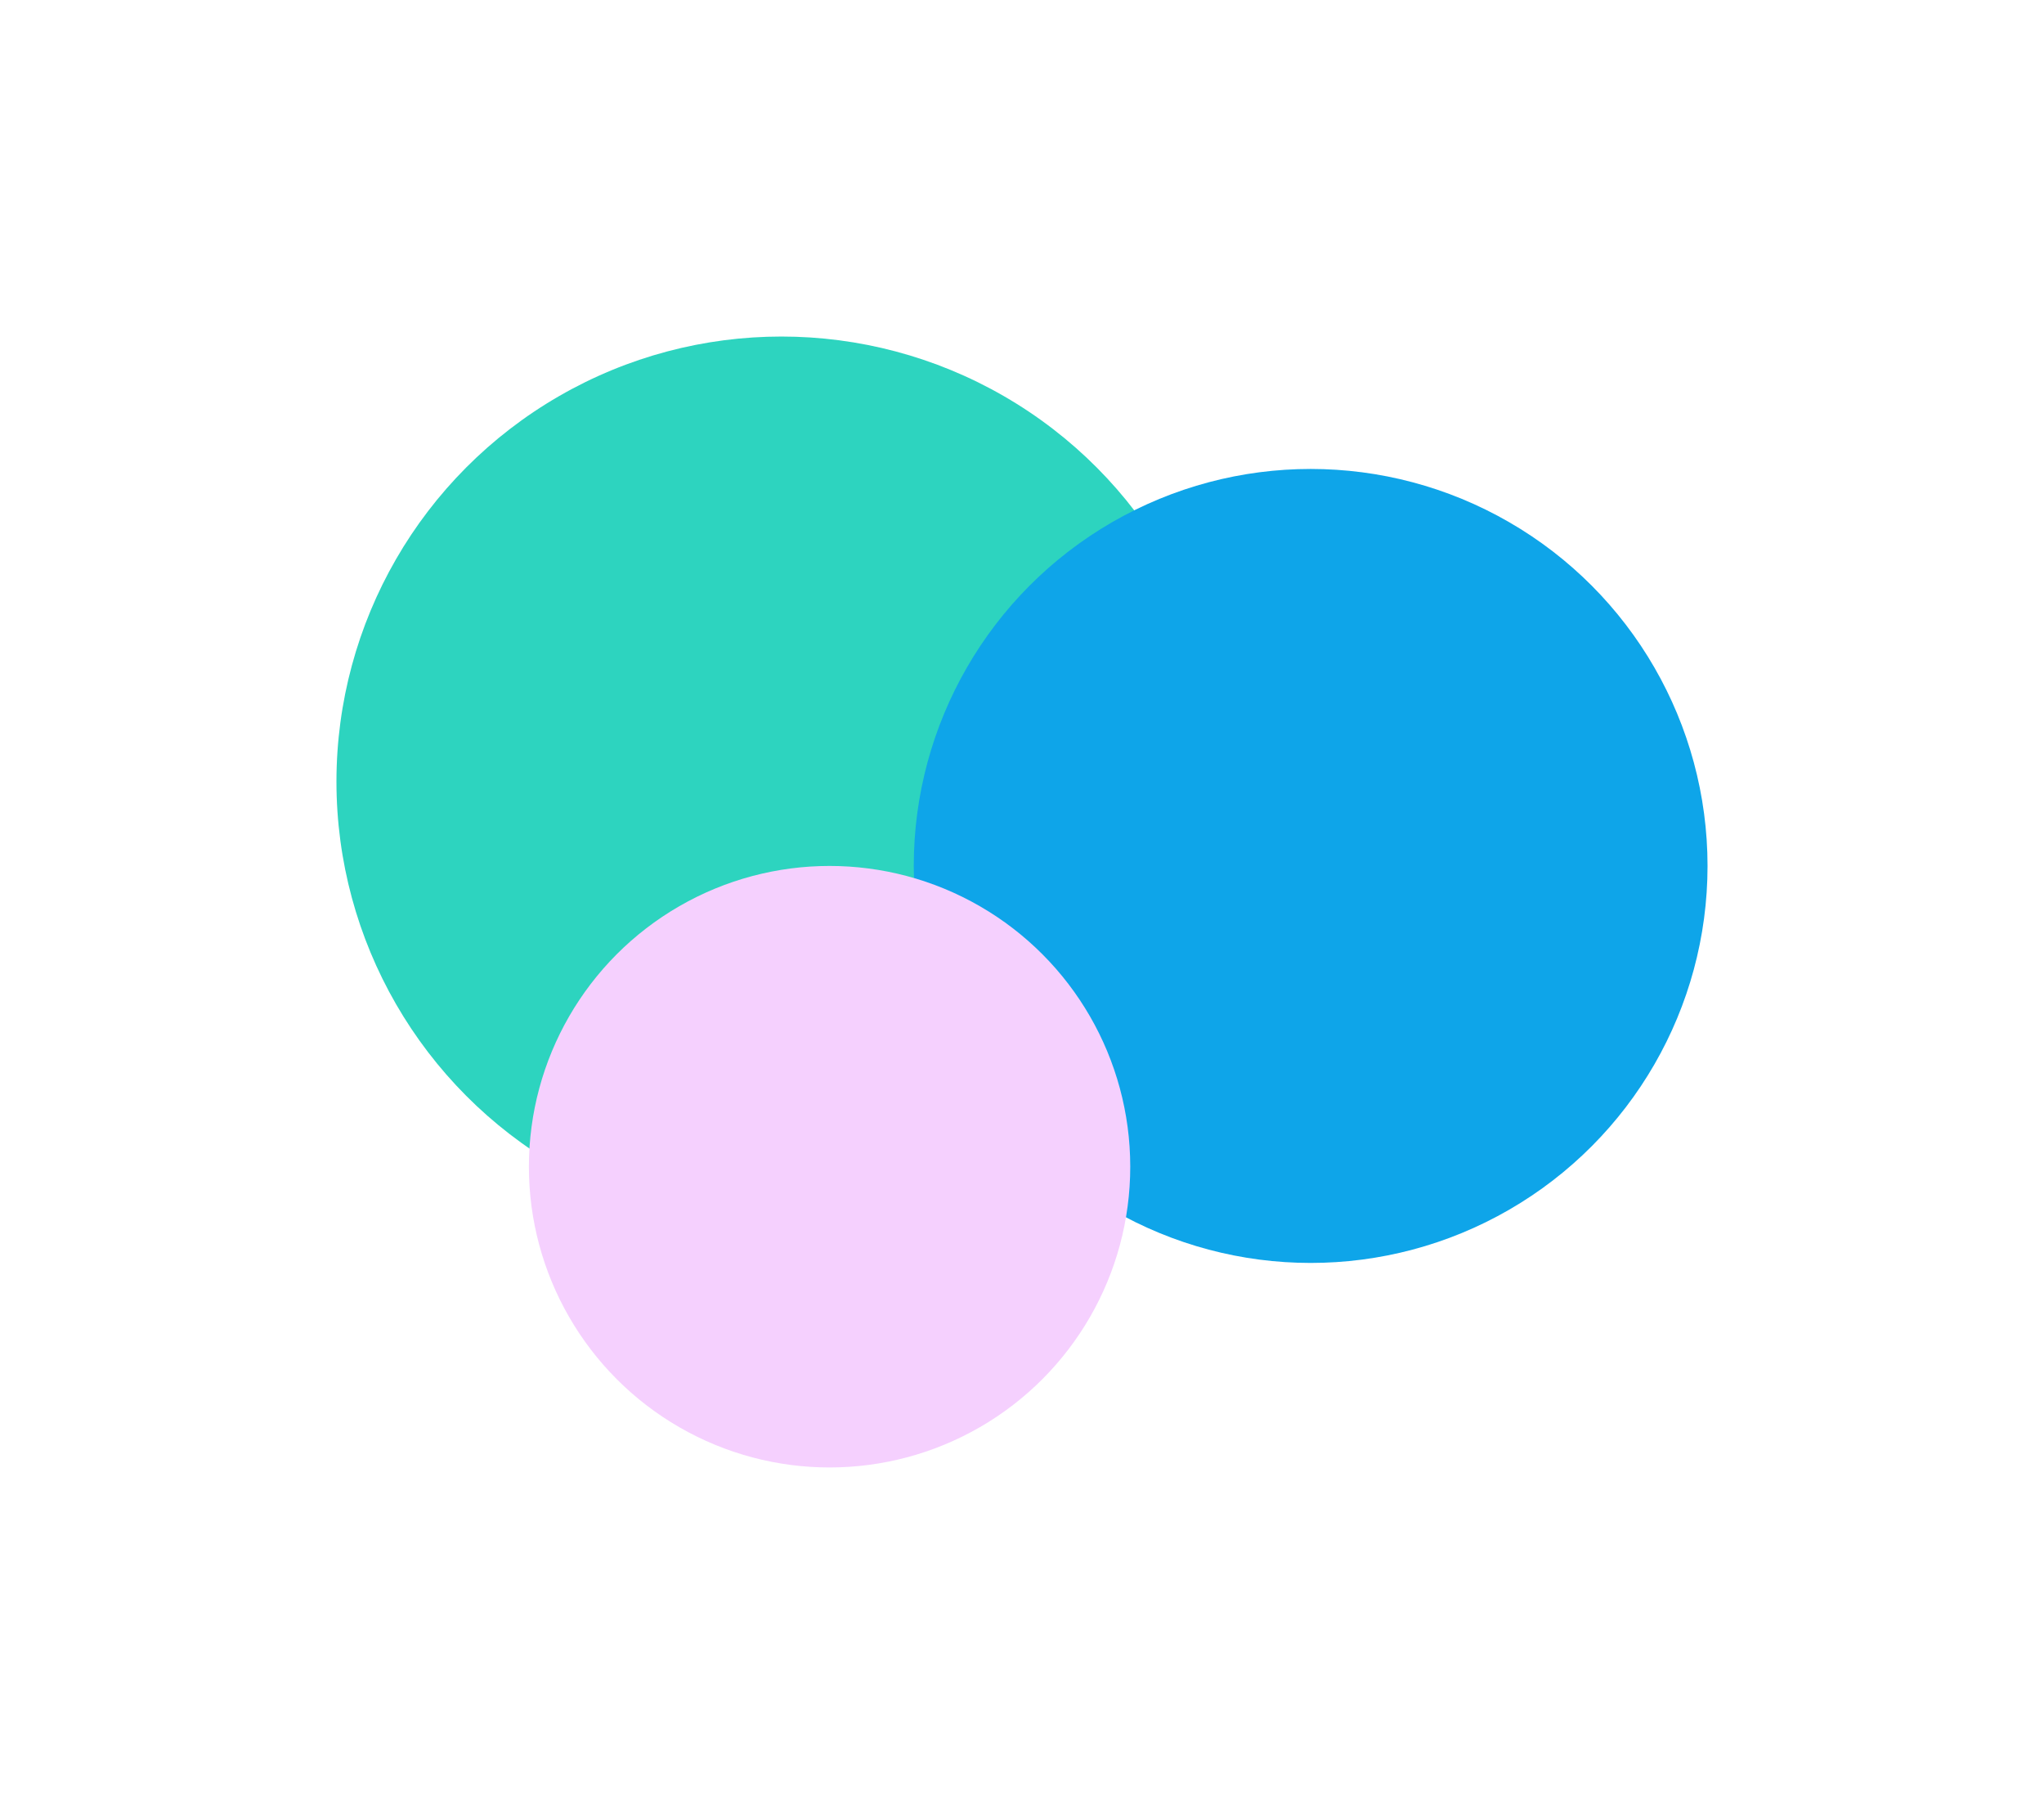 <svg width="243" height="215" viewBox="0 0 243 215" fill="none" xmlns="http://www.w3.org/2000/svg">
<g filter="url(#filter0_f_202_2)">
<circle cx="92.903" cy="92.903" r="52.904" fill="#2DD4BF"/>
</g>
<g filter="url(#filter1_f_202_2)">
<circle cx="155.816" cy="102.921" r="47.184" fill="#0EA5E9"/>
</g>
<g filter="url(#filter2_f_202_2)">
<circle cx="98.623" cy="138.667" r="35.746" fill="#F5D0FE"/>
</g>
<defs>
<filter id="filter0_f_202_2" x="0" y="0" width="185.807" height="185.807" filterUnits="userSpaceOnUse" color-interpolation-filters="sRGB">
<feFlood flood-opacity="0" result="BackgroundImageFix"/>
<feBlend mode="normal" in="SourceGraphic" in2="BackgroundImageFix" result="shape"/>
<feGaussianBlur stdDeviation="20" result="effect1_foregroundBlur_202_2"/>
</filter>
<filter id="filter1_f_202_2" x="68.632" y="15.737" width="174.368" height="174.368" filterUnits="userSpaceOnUse" color-interpolation-filters="sRGB">
<feFlood flood-opacity="0" result="BackgroundImageFix"/>
<feBlend mode="normal" in="SourceGraphic" in2="BackgroundImageFix" result="shape"/>
<feGaussianBlur stdDeviation="20" result="effect1_foregroundBlur_202_2"/>
</filter>
<filter id="filter2_f_202_2" x="22.877" y="62.921" width="151.491" height="151.491" filterUnits="userSpaceOnUse" color-interpolation-filters="sRGB">
<feFlood flood-opacity="0" result="BackgroundImageFix"/>
<feBlend mode="normal" in="SourceGraphic" in2="BackgroundImageFix" result="shape"/>
<feGaussianBlur stdDeviation="20" result="effect1_foregroundBlur_202_2"/>
</filter>
</defs>
</svg>
